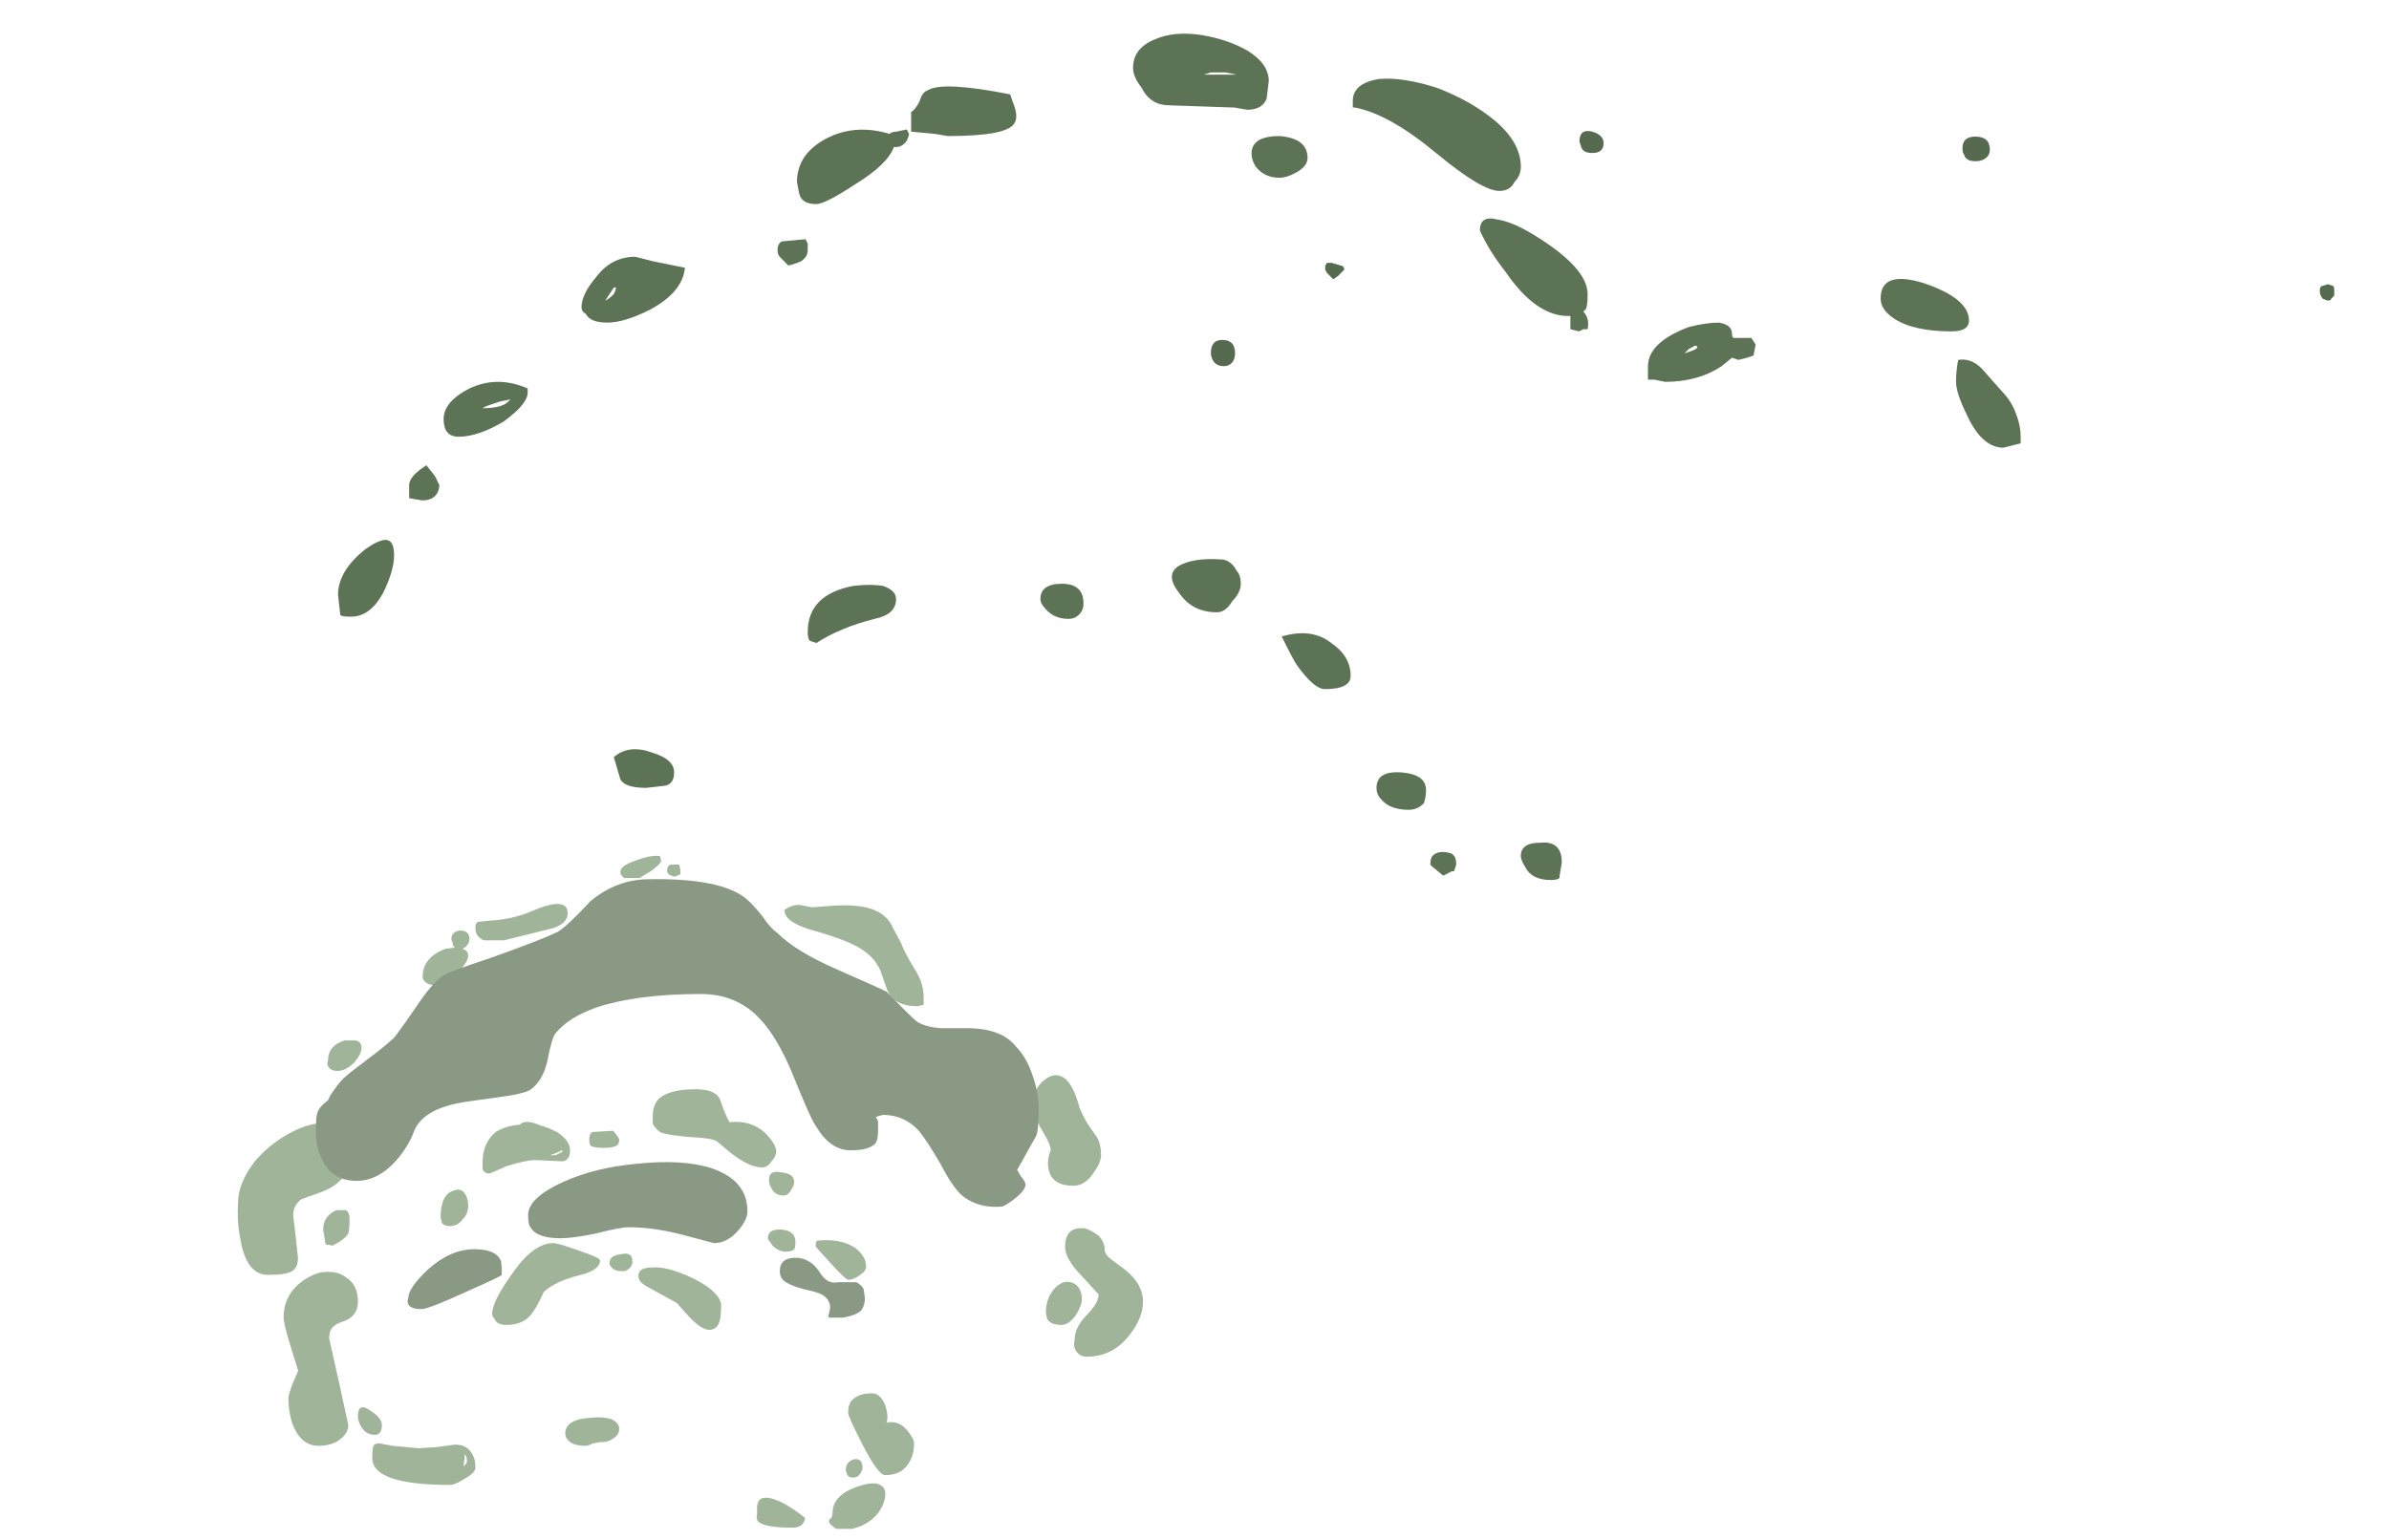 <?xml version="1.0" encoding="UTF-8" standalone="no"?>
<svg xmlns:ffdec="https://www.free-decompiler.com/flash" xmlns:xlink="http://www.w3.org/1999/xlink" ffdec:objectType="frame" height="245.6px" width="380.9px" xmlns="http://www.w3.org/2000/svg">
  <g transform="matrix(1.0, 0.0, 0.0, 1.0, 156.75, 242.85)">
    <use ffdec:characterId="417" height="27.55" transform="matrix(3.822, 0.0, 0.0, 3.895, -118.794, -106.329)" width="37.75" xlink:href="#shape0"/>
    <use ffdec:characterId="427" height="7.2" transform="matrix(5.132, 0.0, 0.0, 5.23, 36.315, -222.11)" width="34.9" xlink:href="#shape1"/>
    <use ffdec:characterId="422" height="19.3" transform="matrix(6.87, 0.0, 0.0, 7.0, -102.85, -237.6)" width="39.05" xlink:href="#shape2"/>
  </g>
  <defs>
    <g id="shape0" transform="matrix(1.0, 0.0, 0.0, 1.0, 15.25, 30.7)">
      <path d="M2.8 -30.35 L3.15 -30.35 3.2 -30.15 3.2 -29.95 2.95 -29.85 2.7 -29.95 2.7 -30.0 Q2.65 -30.0 2.65 -30.1 2.65 -30.3 2.8 -30.35 M2.4 -30.5 Q2.4 -30.4 2.0 -30.1 L1.5 -29.8 0.85 -29.8 0.75 -29.9 Q0.7 -29.95 0.7 -30.05 0.7 -30.3 1.3 -30.5 1.95 -30.75 2.35 -30.7 L2.4 -30.5 M8.15 -28.7 L8.7 -28.6 9.35 -28.65 Q11.05 -28.8 11.7 -28.25 11.95 -28.05 12.1 -27.7 L12.4 -27.15 Q12.6 -26.65 13.05 -25.95 13.35 -25.45 13.35 -24.9 L13.35 -24.6 13.3 -24.6 13.1 -24.55 Q12.05 -24.55 11.8 -25.3 L11.55 -26.0 Q11.35 -26.45 10.95 -26.75 10.4 -27.2 8.75 -27.65 7.5 -28.0 7.55 -28.5 7.85 -28.7 8.15 -28.7 M18.7 -21.7 Q19.45 -21.9 19.85 -20.4 20.1 -19.8 20.5 -19.3 20.75 -19.0 20.75 -18.45 20.75 -18.15 20.45 -17.75 20.1 -17.2 19.6 -17.2 18.65 -17.2 18.55 -17.95 18.5 -18.3 18.65 -18.65 18.65 -18.9 18.3 -19.45 17.95 -20.0 17.95 -20.7 17.95 -21.0 18.15 -21.3 18.4 -21.6 18.7 -21.7 M19.5 -15.35 Q19.75 -15.5 20.1 -15.45 20.4 -15.35 20.65 -15.15 20.9 -14.9 20.9 -14.6 20.9 -14.4 21.15 -14.2 L21.7 -13.8 Q22.5 -13.2 22.5 -12.45 22.5 -11.8 21.95 -11.1 21.25 -10.2 20.15 -10.2 19.8 -10.2 19.65 -10.55 19.6 -10.7 19.65 -10.9 19.65 -11.4 20.15 -11.9 20.65 -12.4 20.65 -12.75 L19.95 -13.5 Q19.25 -14.2 19.25 -14.7 19.25 -15.15 19.5 -15.35 M4.75 -19.0 Q4.6 -19.15 3.5 -19.2 2.5 -19.3 2.35 -19.4 2.1 -19.6 2.05 -19.75 2.05 -19.8 2.05 -20.05 2.05 -20.55 2.35 -20.8 2.8 -21.15 3.85 -21.15 4.65 -21.15 4.85 -20.75 5.05 -20.15 5.25 -19.8 6.15 -19.9 6.75 -19.35 7.2 -18.9 7.2 -18.6 7.2 -18.4 7.0 -18.2 6.85 -17.95 6.6 -17.95 6.15 -17.95 5.5 -18.4 5.15 -18.65 4.75 -19.0 M0.65 -19.1 Q0.65 -18.9 0.55 -18.85 0.4 -18.75 0.0 -18.75 -0.45 -18.75 -0.55 -18.85 -0.6 -18.9 -0.6 -19.1 -0.6 -19.35 -0.45 -19.4 L0.4 -19.45 0.6 -19.2 0.65 -19.1 M7.5 -16.8 Q7.15 -16.8 7.0 -17.1 6.9 -17.25 6.9 -17.45 6.9 -17.85 7.4 -17.75 7.95 -17.7 7.95 -17.35 7.95 -17.2 7.8 -17.0 7.7 -16.8 7.5 -16.8 M6.85 -15.05 Q6.85 -15.45 7.45 -15.4 8.0 -15.35 8.0 -14.9 8.0 -14.65 7.95 -14.6 7.85 -14.5 7.6 -14.5 7.3 -14.5 7.05 -14.75 6.85 -15.0 6.85 -15.05 M8.85 -14.85 L8.9 -14.95 Q9.9 -15.05 10.5 -14.65 10.95 -14.3 10.95 -13.9 10.95 -13.7 10.7 -13.55 10.45 -13.35 10.2 -13.35 10.1 -13.35 9.45 -14.05 L8.85 -14.7 8.85 -14.85 M11.75 -8.2 Q11.9 -7.75 11.8 -7.5 12.3 -7.6 12.65 -7.2 12.95 -6.85 12.95 -6.65 12.95 -6.15 12.7 -5.8 12.4 -5.35 11.75 -5.35 11.45 -5.35 10.8 -6.6 10.2 -7.75 10.2 -7.9 10.2 -8.3 10.4 -8.45 10.65 -8.7 11.2 -8.7 11.55 -8.7 11.75 -8.2 M4.9 -12.3 Q4.9 -11.9 4.85 -11.7 4.75 -11.3 4.4 -11.3 4.1 -11.3 3.6 -11.8 L3.05 -12.4 Q2.5 -12.7 1.85 -13.05 1.45 -13.25 1.45 -13.5 1.45 -13.85 2.0 -13.85 2.45 -13.9 3.15 -13.65 3.85 -13.4 4.35 -13.05 4.9 -12.65 4.9 -12.3 M1.05 -13.8 Q0.95 -13.7 0.8 -13.7 0.45 -13.7 0.35 -13.85 0.25 -13.9 0.25 -14.05 0.25 -14.35 0.75 -14.4 1.2 -14.5 1.2 -14.1 1.2 -13.9 1.05 -13.8 M0.65 -7.25 Q0.65 -7.0 0.4 -6.85 0.2 -6.7 -0.15 -6.7 L-0.45 -6.65 Q-0.65 -6.55 -0.75 -6.55 -1.3 -6.55 -1.5 -6.8 -1.6 -6.9 -1.6 -7.05 -1.6 -7.65 -0.5 -7.7 -0.05 -7.75 0.3 -7.65 0.65 -7.5 0.65 -7.25 M10.7 -5.4 Q10.6 -5.25 10.4 -5.25 10.2 -5.25 10.15 -5.4 L10.1 -5.55 Q10.1 -5.9 10.45 -6.0 10.8 -6.05 10.8 -5.65 10.8 -5.55 10.7 -5.4 M9.55 -3.8 Q9.55 -4.55 10.65 -4.9 11.1 -5.05 11.4 -5.0 11.75 -4.9 11.75 -4.6 11.75 -4.2 11.45 -3.8 11.05 -3.3 10.35 -3.15 L9.7 -3.15 9.5 -3.3 Q9.4 -3.4 9.4 -3.45 9.4 -3.55 9.5 -3.6 9.55 -3.7 9.55 -3.8 M8.4 -3.6 Q8.4 -3.45 8.25 -3.3 8.1 -3.2 7.9 -3.2 6.7 -3.2 6.45 -3.45 6.35 -3.55 6.4 -3.75 L6.4 -4.0 Q6.4 -4.7 7.4 -4.25 7.9 -4.0 8.4 -3.6 M19.7 -13.15 Q19.95 -12.95 19.95 -12.55 19.95 -12.3 19.7 -11.9 19.4 -11.5 19.1 -11.5 18.65 -11.5 18.5 -11.75 L18.45 -12.0 Q18.45 -12.5 18.7 -12.85 18.9 -13.15 19.2 -13.25 19.5 -13.3 19.7 -13.15 M-1.5 -28.35 Q-1.5 -27.95 -2.1 -27.75 L-4.15 -27.25 -5.0 -27.25 Q-5.35 -27.4 -5.35 -27.75 -5.35 -27.95 -5.25 -28.0 L-4.8 -28.05 Q-3.85 -28.1 -3.1 -28.4 -1.5 -29.1 -1.5 -28.35 M-5.9 -26.9 Q-5.65 -26.85 -5.65 -26.6 -5.65 -26.4 -6.05 -25.95 L-6.9 -25.4 Q-7.3 -25.4 -7.45 -25.55 -7.55 -25.65 -7.55 -25.75 -7.55 -26.55 -6.6 -26.9 L-6.2 -26.95 Q-6.3 -27.0 -6.3 -27.15 -6.35 -27.25 -6.35 -27.3 -6.35 -27.6 -6.0 -27.65 -5.6 -27.65 -5.6 -27.3 -5.6 -27.15 -5.7 -27.05 -5.75 -26.95 -5.9 -26.9 M-10.4 -22.25 Q-10.75 -21.9 -11.1 -21.9 -11.4 -21.9 -11.5 -22.1 -11.55 -22.2 -11.5 -22.3 -11.5 -22.95 -10.8 -23.15 L-10.35 -23.15 Q-10.1 -23.1 -10.1 -22.85 -10.1 -22.6 -10.4 -22.25 M-10.6 -18.35 Q-10.6 -17.4 -11.75 -16.95 -12.45 -16.7 -12.6 -16.65 -12.95 -16.4 -12.95 -16.0 L-12.85 -15.15 -12.75 -14.25 Q-12.75 -13.85 -13.0 -13.7 -13.25 -13.55 -14.0 -13.55 -14.9 -13.55 -15.15 -15.0 -15.3 -15.7 -15.25 -16.5 -15.25 -17.3 -14.55 -18.2 -13.85 -19.0 -12.9 -19.45 -11.95 -19.9 -11.3 -19.7 L-10.6 -18.35 M-11.15 -16.2 L-10.75 -16.2 Q-10.6 -16.1 -10.6 -15.85 -10.6 -15.4 -10.65 -15.25 -10.8 -15.0 -11.3 -14.75 L-11.6 -14.8 -11.7 -15.4 Q-11.7 -15.95 -11.15 -16.2 M-6.25 -17.0 Q-6.0 -17.1 -5.85 -16.95 -5.65 -16.75 -5.65 -16.35 -5.65 -16.05 -5.9 -15.8 -6.1 -15.55 -6.4 -15.55 -6.7 -15.55 -6.75 -15.7 L-6.8 -15.9 Q-6.8 -16.85 -6.25 -17.0 M-2.55 -19.65 Q-2.25 -19.55 -1.95 -19.4 -1.4 -19.05 -1.4 -18.65 -1.4 -18.25 -1.7 -18.2 L-2.85 -18.25 Q-3.25 -18.25 -4.05 -18.0 L-4.75 -17.7 Q-5.0 -17.7 -5.05 -17.9 L-5.05 -18.15 Q-5.05 -18.95 -4.5 -19.4 -4.1 -19.65 -3.5 -19.7 -3.25 -19.95 -2.6 -19.65 L-2.55 -19.65 M-1.75 -18.65 Q-1.9 -18.55 -2.25 -18.45 L-2.1 -18.45 Q-1.95 -18.45 -1.9 -18.5 L-1.7 -18.6 -1.75 -18.65 M-1.05 -14.55 Q-0.15 -14.25 -0.15 -14.15 -0.15 -13.75 -0.95 -13.55 -2.0 -13.3 -2.5 -12.85 -2.7 -12.4 -2.9 -12.1 -3.25 -11.5 -4.05 -11.5 -4.45 -11.5 -4.55 -11.75 -4.65 -11.85 -4.65 -11.95 -4.65 -12.45 -3.85 -13.55 -2.95 -14.85 -2.1 -14.85 -1.9 -14.85 -1.05 -14.55 M-12.85 -13.05 Q-12.4 -13.5 -11.8 -13.65 -11.15 -13.75 -10.75 -13.45 -10.25 -13.15 -10.25 -12.45 -10.25 -11.85 -10.85 -11.65 -11.15 -11.55 -11.25 -11.45 -11.45 -11.3 -11.45 -10.95 L-11.05 -9.2 -10.65 -7.4 Q-10.65 -7.1 -10.95 -6.85 -11.3 -6.55 -11.9 -6.55 -12.65 -6.55 -13.0 -7.5 -13.15 -8.0 -13.15 -8.5 -13.15 -8.65 -12.95 -9.15 L-12.75 -9.6 -12.75 -9.65 -13.05 -10.6 Q-13.35 -11.55 -13.35 -11.8 -13.35 -12.55 -12.85 -13.05 M-10.25 -7.75 Q-10.25 -8.35 -9.75 -8.0 -9.25 -7.7 -9.25 -7.4 -9.25 -7.0 -9.55 -7.0 -9.95 -7.0 -10.15 -7.4 -10.25 -7.6 -10.25 -7.75 M-6.2 -6.6 Q-5.65 -6.6 -5.45 -6.15 -5.35 -6.0 -5.35 -5.65 -5.35 -5.45 -5.8 -5.2 -6.2 -4.95 -6.4 -4.95 -9.65 -4.95 -9.65 -6.05 -9.65 -6.45 -9.6 -6.55 -9.55 -6.65 -9.35 -6.65 L-8.8 -6.55 -7.7 -6.45 -6.95 -6.5 -6.2 -6.6 M-5.8 -6.2 L-5.8 -6.05 -5.85 -5.7 Q-5.7 -5.85 -5.7 -5.9 -5.7 -6.15 -5.8 -6.2" fill="#9fb498" fill-rule="evenodd" stroke="none"/>
      <path d="M5.95 -28.95 Q6.25 -28.7 6.65 -28.2 6.95 -27.75 7.25 -27.55 8.0 -26.8 9.75 -26.05 11.6 -25.25 11.8 -25.15 L12.5 -24.45 Q12.95 -24.0 13.1 -23.9 13.45 -23.7 14.05 -23.65 14.4 -23.65 15.15 -23.65 16.6 -23.65 17.2 -22.9 17.65 -22.45 17.9 -21.7 18.15 -21.0 18.15 -20.35 18.15 -19.5 18.05 -19.25 L17.25 -17.85 17.4 -17.6 Q17.6 -17.35 17.6 -17.25 17.6 -17.05 17.25 -16.75 16.95 -16.5 16.65 -16.35 15.65 -16.25 14.95 -16.8 14.55 -17.15 14.05 -18.1 13.45 -19.1 13.15 -19.45 12.55 -20.1 11.65 -20.1 L11.45 -20.05 11.35 -20.0 Q11.45 -19.9 11.45 -19.8 L11.45 -19.5 Q11.45 -19.1 11.35 -18.95 11.1 -18.65 10.3 -18.65 9.45 -18.65 8.85 -19.65 8.65 -19.9 7.85 -21.85 7.2 -23.35 6.5 -24.05 5.55 -25.05 4.05 -25.05 1.4 -25.05 -0.3 -24.5 -1.45 -24.1 -2.0 -23.45 -2.15 -23.3 -2.35 -22.3 -2.55 -21.45 -3.1 -21.1 -3.45 -20.95 -4.2 -20.85 L-5.65 -20.65 Q-7.5 -20.4 -7.9 -19.45 -8.1 -18.9 -8.55 -18.35 -9.35 -17.4 -10.3 -17.4 -11.4 -17.4 -11.8 -18.4 -12.0 -18.85 -12.0 -19.3 L-12.0 -19.5 Q-12.0 -20.05 -11.95 -20.15 -11.9 -20.4 -11.5 -20.7 L-11.4 -20.9 Q-11.1 -21.35 -10.85 -21.6 L-10.55 -21.85 -9.75 -22.45 Q-9.2 -22.85 -8.75 -23.25 -8.5 -23.55 -7.8 -24.55 -7.2 -25.45 -6.7 -25.8 -6.5 -25.95 -4.65 -26.55 -2.65 -27.25 -1.9 -27.6 -1.5 -27.85 -0.55 -28.85 0.55 -29.75 1.9 -29.75 4.9 -29.8 5.95 -28.95 M4.6 -14.85 L3.45 -15.15 Q2.15 -15.5 1.05 -15.5 0.7 -15.5 -0.3 -15.25 -1.25 -15.05 -1.8 -15.05 -2.8 -15.05 -3.05 -15.5 -3.15 -15.6 -3.15 -16.0 -3.15 -16.7 -1.7 -17.35 -0.35 -17.95 1.4 -18.1 3.35 -18.3 4.55 -17.9 6.0 -17.4 6.0 -16.15 6.0 -15.8 5.6 -15.35 5.15 -14.85 4.6 -14.85 M10.85 -12.95 L10.9 -12.6 Q10.9 -12.3 10.75 -12.1 10.55 -11.9 10.0 -11.8 L9.4 -11.8 Q9.35 -11.85 9.4 -11.95 L9.45 -12.2 Q9.45 -12.55 9.1 -12.75 8.9 -12.85 8.4 -12.95 7.85 -13.1 7.7 -13.2 7.35 -13.35 7.35 -13.7 7.35 -14.25 8.0 -14.25 8.65 -14.25 9.05 -13.6 9.35 -13.15 9.8 -13.25 L10.55 -13.25 Q10.8 -13.1 10.85 -12.95 M-4.25 -13.55 Q-4.25 -13.5 -5.75 -12.85 -7.3 -12.15 -7.6 -12.15 -8.05 -12.15 -8.15 -12.35 -8.2 -12.45 -8.15 -12.6 -8.15 -13.0 -7.35 -13.75 -6.4 -14.6 -5.4 -14.6 -4.5 -14.6 -4.3 -14.15 -4.25 -14.1 -4.25 -13.55" fill="#899984" fill-rule="evenodd" stroke="none"/>
    </g>
    <g id="shape1" transform="matrix(1.0, 0.0, 0.0, 1.0, 12.35, 33.55)">
      <path d="M11.4 -32.6 Q11.1 -32.6 11.05 -32.8 11.0 -32.85 11.0 -33.0 11.0 -33.35 11.4 -33.35 11.85 -33.35 11.85 -32.95 11.85 -32.75 11.65 -32.65 11.55 -32.6 11.4 -32.6 M22.35 -28.85 L22.5 -28.8 Q22.55 -28.8 22.55 -28.65 L22.55 -28.5 22.45 -28.4 Q22.45 -28.35 22.35 -28.35 L22.2 -28.4 Q22.1 -28.5 22.1 -28.65 22.1 -28.8 22.2 -28.8 L22.35 -28.85 M-8.25 -29.4 L-8.2 -29.3 -8.4 -29.1 -8.55 -29.0 -8.75 -29.2 -8.8 -29.3 -8.8 -29.4 -8.75 -29.5 -8.6 -29.5 -8.25 -29.4 M-0.5 -32.85 Q-0.8 -32.85 -0.85 -33.05 L-0.9 -33.2 Q-0.9 -33.6 -0.5 -33.5 -0.15 -33.4 -0.15 -33.15 -0.15 -32.85 -0.5 -32.85 M-11.7 -26.45 Q-11.8 -26.35 -11.95 -26.35 -12.2 -26.35 -12.3 -26.55 -12.35 -26.65 -12.35 -26.75 -12.35 -27.15 -12.0 -27.15 -11.6 -27.15 -11.6 -26.75 -11.6 -26.55 -11.7 -26.45" fill="#566a4f" fill-rule="evenodd" stroke="none"/>
    </g>
    <g id="shape2" transform="matrix(1.0, 0.0, 0.0, 1.0, 14.95, 33.95)">
      <path d="M3.7 -32.7 Q3.5 -32.95 3.5 -33.15 3.5 -33.6 4.0 -33.8 4.45 -34.0 5.1 -33.9 5.7 -33.8 6.15 -33.55 6.65 -33.25 6.65 -32.85 L6.6 -32.45 Q6.5 -32.2 6.15 -32.2 L5.85 -32.25 4.35 -32.3 Q3.9 -32.3 3.7 -32.7 M5.15 -33.0 L5.9 -33.0 5.65 -33.05 5.3 -33.05 5.15 -33.0 M0.75 -31.9 Q0.6 -31.6 -0.8 -31.6 L-1.1 -31.65 -1.65 -31.7 -1.65 -32.15 Q-1.55 -32.2 -1.45 -32.4 -1.4 -32.6 -1.25 -32.65 -0.9 -32.85 0.65 -32.55 L0.7 -32.4 Q0.85 -32.05 0.75 -31.9 M10.55 -32.7 Q11.35 -32.4 11.9 -31.95 12.5 -31.45 12.5 -30.9 12.5 -30.7 12.35 -30.55 12.25 -30.35 12.0 -30.35 11.6 -30.35 10.55 -31.2 9.45 -32.1 8.65 -32.25 L8.6 -32.25 8.6 -32.4 Q8.6 -32.8 9.2 -32.9 9.75 -32.95 10.55 -32.7 M7.25 -30.75 Q7.05 -30.65 6.9 -30.65 6.55 -30.65 6.35 -30.9 6.25 -31.05 6.25 -31.2 6.25 -31.6 6.9 -31.6 7.55 -31.55 7.55 -31.1 7.55 -30.9 7.25 -30.75 M12.8 -29.35 Q14.05 -28.6 14.05 -28.0 14.05 -27.7 14.0 -27.65 L13.95 -27.6 Q14.1 -27.45 14.05 -27.2 L13.95 -27.2 13.85 -27.15 13.65 -27.2 13.65 -27.5 13.6 -27.5 Q12.85 -27.5 12.15 -28.5 11.75 -29.0 11.55 -29.45 11.55 -29.8 11.95 -29.7 12.3 -29.65 12.8 -29.35 M23.2 -26.3 L23.65 -25.8 Q23.9 -25.55 24.0 -25.25 24.1 -25.0 24.1 -24.75 L24.1 -24.6 23.7 -24.5 Q23.2 -24.5 22.85 -25.25 22.6 -25.75 22.6 -26.0 22.6 -26.25 22.65 -26.5 22.95 -26.55 23.2 -26.3 M22.5 -27.15 Q21.6 -27.15 21.15 -27.45 20.85 -27.65 20.85 -27.9 20.85 -28.55 21.85 -28.25 22.9 -27.9 22.9 -27.4 22.9 -27.15 22.5 -27.15 M17.75 -26.55 L17.55 -26.5 17.4 -26.55 17.15 -26.35 Q16.6 -26.0 15.85 -26.0 L15.6 -26.05 15.45 -26.05 15.45 -26.35 Q15.45 -26.9 16.4 -27.25 16.8 -27.35 17.1 -27.35 17.4 -27.3 17.4 -27.1 17.4 -27.0 17.45 -27.0 L17.85 -27.0 17.95 -26.85 17.9 -26.6 17.75 -26.55 M16.5 -26.8 L16.4 -26.75 16.3 -26.65 16.45 -26.7 Q16.6 -26.75 16.6 -26.8 16.55 -26.85 16.5 -26.8 M13.4 -14.75 L13.4 -14.7 Q13.35 -14.65 13.2 -14.65 12.75 -14.65 12.6 -14.95 12.5 -15.1 12.5 -15.2 12.5 -15.5 12.95 -15.5 13.45 -15.55 13.45 -15.05 L13.4 -14.75 M6.0 -21.4 Q6.0 -21.2 5.8 -21.0 5.65 -20.75 5.45 -20.75 4.9 -20.75 4.6 -21.15 4.4 -21.4 4.4 -21.55 4.4 -21.75 4.65 -21.85 5.0 -22.0 5.6 -21.95 5.8 -21.9 5.9 -21.7 6.0 -21.6 6.0 -21.4 M2.25 -20.7 Q2.15 -20.6 2.0 -20.6 1.65 -20.6 1.45 -20.85 1.35 -20.95 1.35 -21.05 1.35 -21.4 1.85 -21.4 2.35 -21.4 2.35 -20.95 2.35 -20.8 2.25 -20.7 M6.95 -20.2 Q7.65 -20.4 8.1 -20.05 8.55 -19.75 8.55 -19.3 8.55 -19.0 7.95 -19.0 7.7 -19.0 7.3 -19.55 7.2 -19.7 6.95 -20.2 M9.75 -17.1 Q10.3 -17.05 10.3 -16.7 10.3 -16.55 10.25 -16.4 10.1 -16.25 9.9 -16.25 9.45 -16.25 9.25 -16.5 9.15 -16.6 9.15 -16.75 9.15 -17.15 9.75 -17.1 M10.95 -15.2 Q11.0 -15.15 11.0 -15.0 L10.95 -14.85 10.9 -14.85 10.7 -14.75 10.45 -14.95 10.4 -15.0 Q10.4 -15.15 10.45 -15.2 10.6 -15.35 10.9 -15.25 L10.95 -15.2 M-7.65 -28.75 L-6.9 -28.6 Q-6.95 -28.05 -7.7 -27.65 -8.3 -27.35 -8.7 -27.35 -9.1 -27.35 -9.2 -27.55 -9.3 -27.6 -9.3 -27.7 -9.3 -28.0 -8.95 -28.4 -8.6 -28.85 -8.05 -28.85 L-7.65 -28.75 M-3.7 -31.5 Q-3.0 -31.9 -2.15 -31.65 -2.1 -31.7 -2.0 -31.7 L-1.75 -31.75 -1.7 -31.65 Q-1.7 -31.6 -1.75 -31.5 -1.85 -31.35 -2.0 -31.35 L-2.05 -31.35 Q-2.2 -30.95 -2.95 -30.5 -3.65 -30.05 -3.85 -30.05 -4.2 -30.05 -4.25 -30.3 L-4.3 -30.55 Q-4.3 -31.15 -3.7 -31.5 M-4.65 -29.2 L-4.1 -29.25 -4.05 -29.15 -4.05 -29.0 Q-4.05 -28.85 -4.2 -28.75 -4.3 -28.7 -4.5 -28.65 L-4.7 -28.85 Q-4.75 -28.9 -4.75 -29.0 -4.75 -29.15 -4.65 -29.2 M-2.3 -21.35 Q-2.0 -21.25 -2.0 -21.05 -2.0 -20.7 -2.5 -20.6 -3.3 -20.4 -3.85 -20.05 L-4.0 -20.1 Q-4.05 -20.15 -4.05 -20.3 -4.05 -21.15 -3.0 -21.35 -2.6 -21.4 -2.3 -21.35 M-8.75 -27.85 Q-8.65 -27.9 -8.55 -28.0 -8.5 -28.1 -8.5 -28.15 L-8.55 -28.15 -8.75 -27.85 M-11.6 -25.4 Q-11.15 -25.4 -11.0 -25.55 L-10.95 -25.6 -11.2 -25.55 -11.5 -25.45 -11.6 -25.4 M-11.1 -25.1 Q-11.7 -24.75 -12.15 -24.75 -12.5 -24.75 -12.5 -25.15 -12.5 -25.55 -11.9 -25.85 -11.25 -26.15 -10.55 -25.85 -10.55 -25.95 -10.55 -25.75 -10.55 -25.5 -11.1 -25.1 M-7.35 -16.8 L-7.8 -16.75 Q-8.3 -16.75 -8.4 -16.95 L-8.55 -17.45 Q-8.2 -17.75 -7.65 -17.55 -7.15 -17.4 -7.15 -17.1 -7.15 -16.85 -7.35 -16.8 M-12.7 -23.85 L-12.6 -23.65 Q-12.6 -23.5 -12.7 -23.4 -12.8 -23.3 -13.0 -23.3 L-13.3 -23.35 -13.3 -23.65 Q-13.3 -23.85 -12.9 -24.1 L-12.7 -23.85 M-13.9 -21.2 Q-14.2 -20.65 -14.65 -20.65 -14.9 -20.65 -14.9 -20.7 L-14.95 -21.15 Q-14.95 -21.7 -14.3 -22.2 -14.0 -22.4 -13.85 -22.4 -13.65 -22.4 -13.65 -22.05 -13.65 -21.7 -13.9 -21.2" fill="#5d7356" fill-rule="evenodd" stroke="none"/>
    </g>
  </defs>
</svg>
